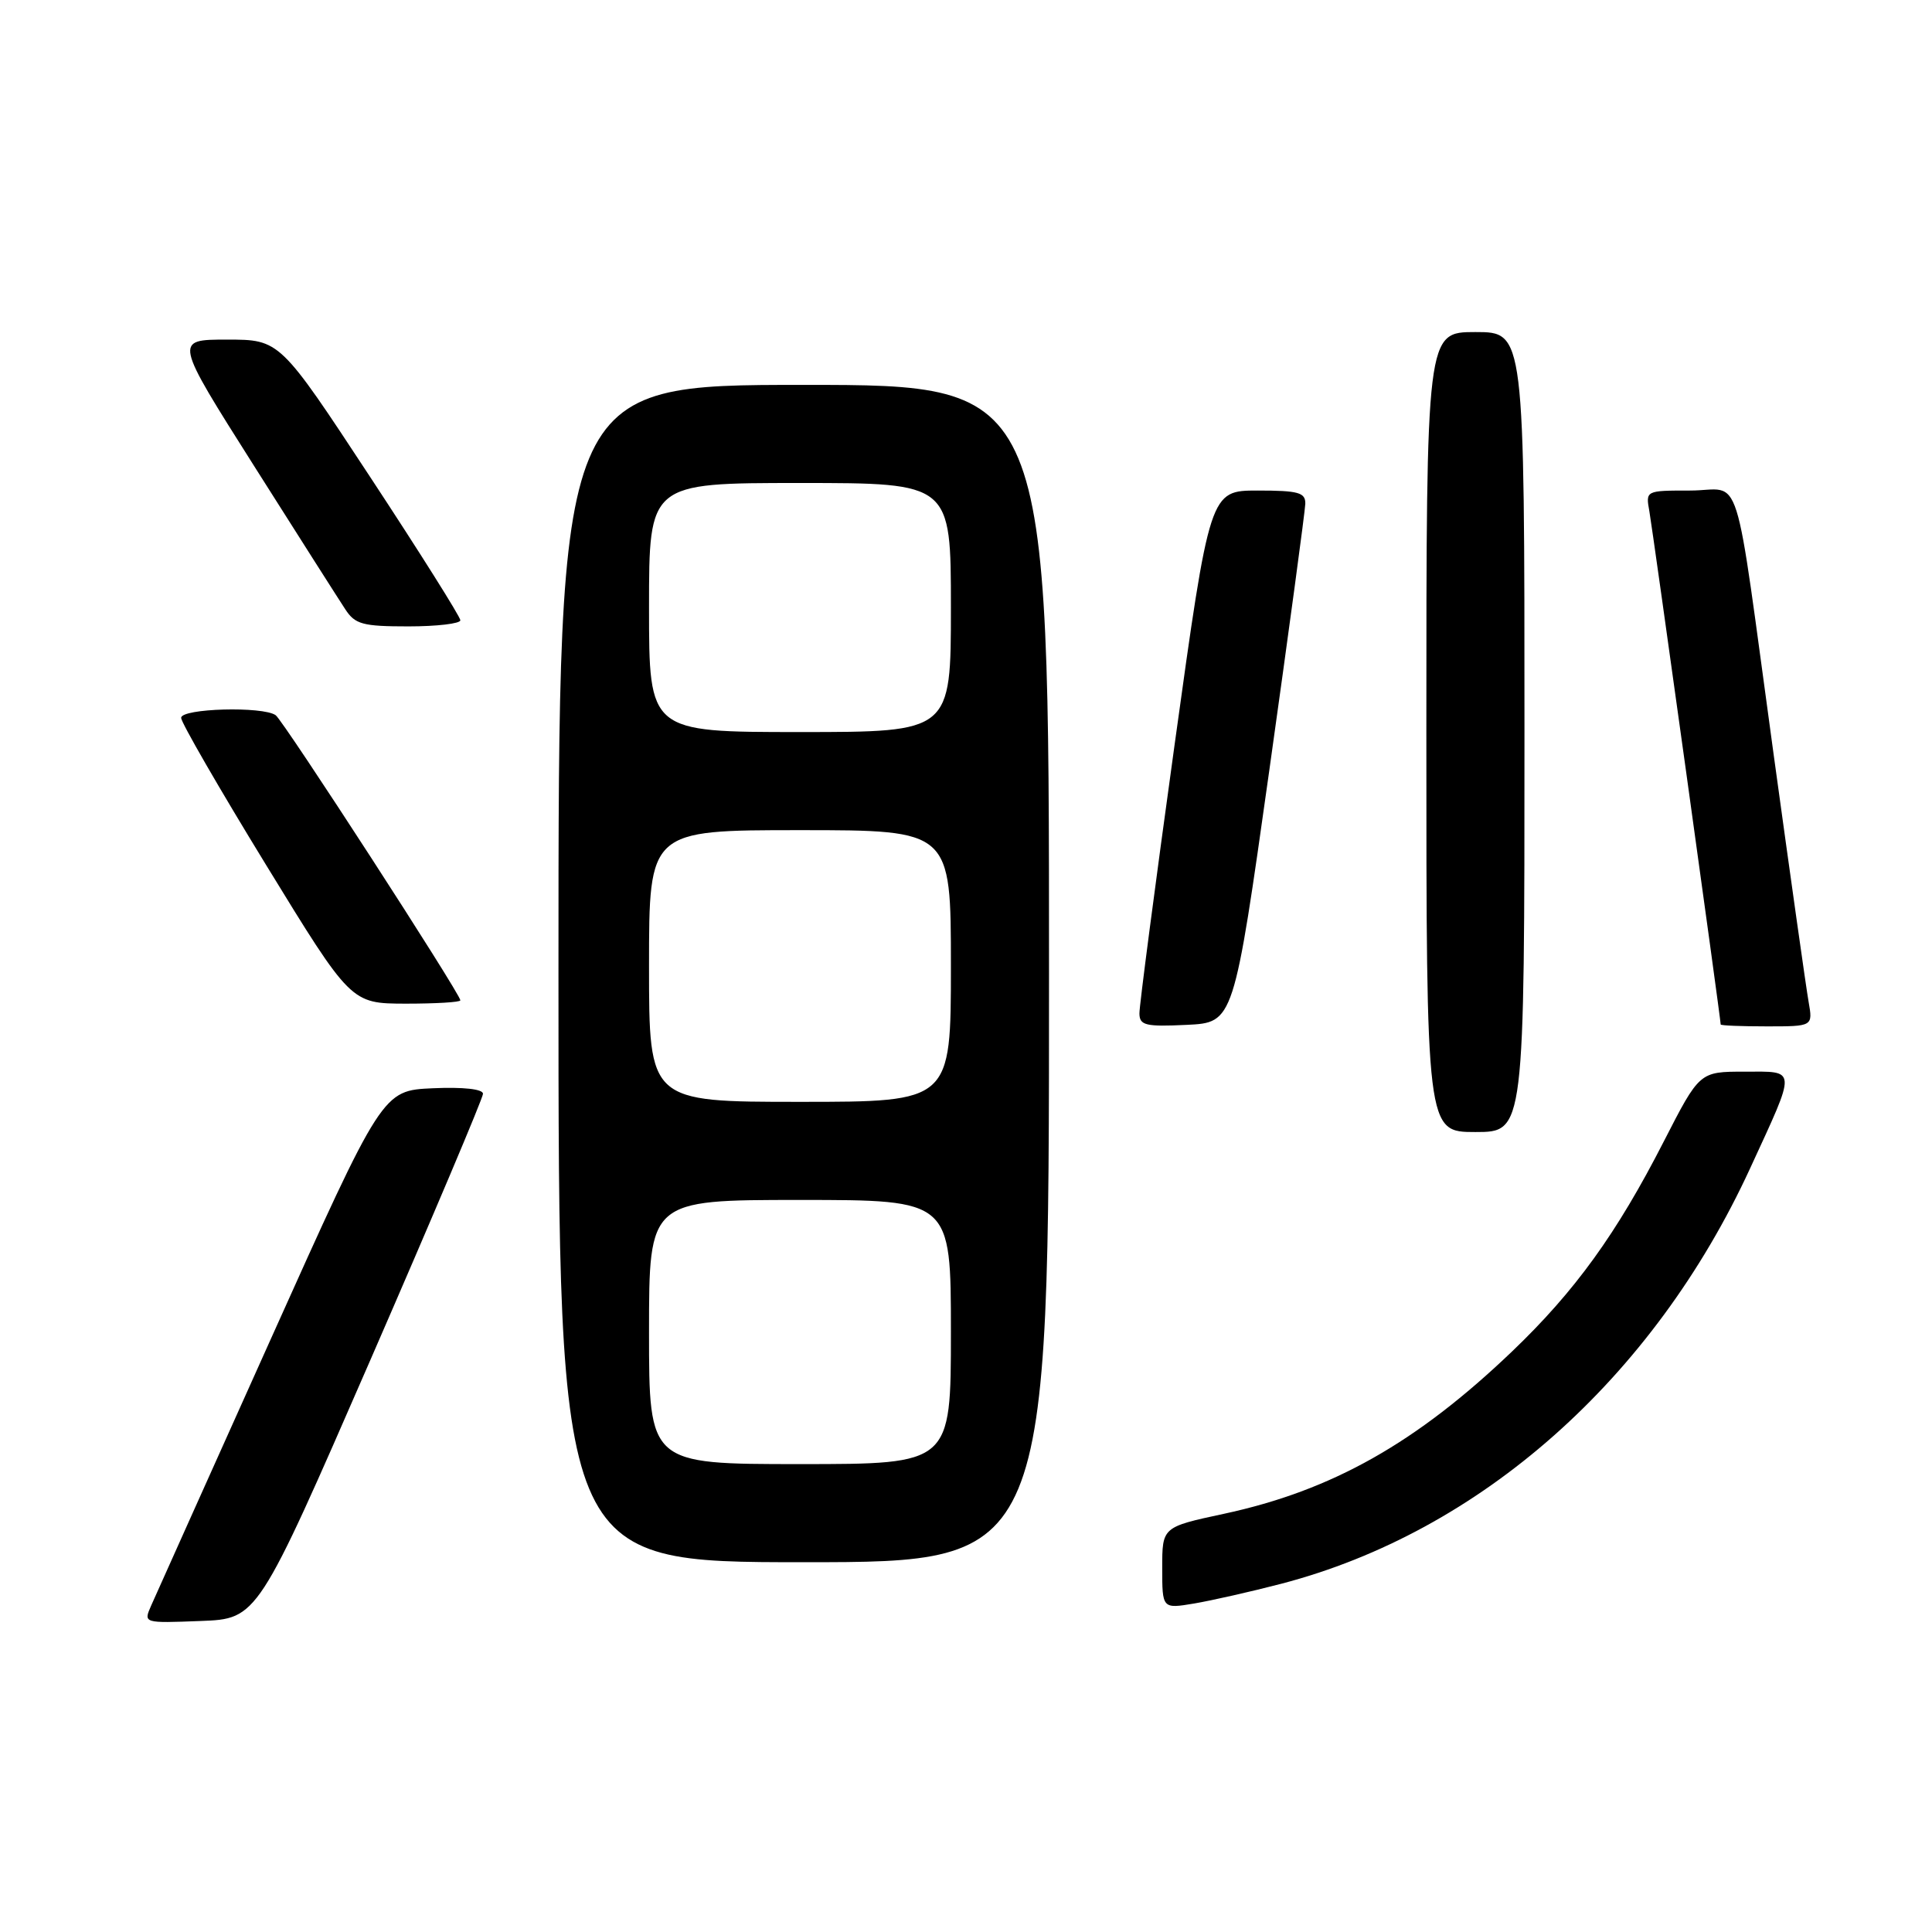 <?xml version="1.0" encoding="UTF-8" standalone="no"?>
<!DOCTYPE svg PUBLIC "-//W3C//DTD SVG 1.1//EN" "http://www.w3.org/Graphics/SVG/1.1/DTD/svg11.dtd" >
<svg xmlns="http://www.w3.org/2000/svg" xmlns:xlink="http://www.w3.org/1999/xlink" version="1.1" viewBox="0 0 256 256">
 <g >
 <path fill="currentColor"
d=" M 49.07 180.22 C 57.28 161.37 64.00 145.49 64.00 144.93 C 64.00 144.31 61.39 144.02 57.34 144.20 C 50.68 144.50 50.68 144.50 35.85 177.50 C 27.69 195.65 20.57 211.53 20.01 212.79 C 19.01 215.08 19.02 215.08 26.57 214.79 C 34.13 214.50 34.13 214.50 49.07 180.22 Z  M 169.76 209.86 C 196.15 202.98 219.07 182.68 231.90 154.81 C 238.11 141.32 238.15 142.00 231.17 142.00 C 225.20 142.00 225.20 142.00 220.46 151.25 C 214.21 163.47 208.70 171.09 200.36 179.07 C 187.68 191.20 176.50 197.51 162.16 200.59 C 154.00 202.34 154.00 202.34 154.00 207.76 C 154.00 213.18 154.00 213.18 158.25 212.47 C 160.59 212.07 165.77 210.90 169.76 209.86 Z  M 139.00 129.00 C 139.00 51.00 139.00 51.00 106.50 51.00 C 74.00 51.00 74.00 51.00 74.00 129.00 C 74.00 207.00 74.00 207.00 106.50 207.00 C 139.00 207.00 139.00 207.00 139.00 129.00 Z  M 202.00 97.00 C 202.00 44.00 202.00 44.00 195.50 44.00 C 189.00 44.00 189.00 44.00 189.00 97.00 C 189.00 150.00 189.00 150.00 195.50 150.00 C 202.00 150.00 202.00 150.00 202.00 97.00 Z  M 168.20 102.00 C 170.79 83.57 172.93 67.71 172.96 66.75 C 172.99 65.26 172.05 65.00 166.66 65.00 C 160.31 65.00 160.31 65.00 155.63 98.75 C 153.06 117.31 150.96 133.31 150.98 134.30 C 151.00 135.87 151.80 136.06 157.24 135.80 C 163.48 135.50 163.48 135.50 168.20 102.00 Z  M 239.65 132.75 C 239.33 130.96 237.25 116.22 235.02 100.00 C 229.61 60.60 231.00 65.00 223.95 65.00 C 218.06 65.00 218.05 65.00 218.55 67.75 C 218.97 70.09 228.00 135.03 228.00 135.75 C 228.00 135.89 230.75 136.00 234.11 136.00 C 240.22 136.00 240.22 136.00 239.65 132.75 Z  M 61.00 132.55 C 61.00 131.69 37.56 95.50 36.53 94.77 C 34.84 93.56 24.00 93.86 24.00 95.12 C 24.00 95.73 29.06 104.50 35.25 114.60 C 46.50 132.97 46.50 132.97 53.75 132.99 C 57.74 132.99 61.00 132.80 61.00 132.55 Z  M 61.00 82.19 C 61.00 81.74 55.62 73.19 49.04 63.19 C 37.08 45.00 37.08 45.00 30.07 45.00 C 23.07 45.00 23.07 45.00 33.66 61.73 C 39.49 70.94 44.93 79.49 45.75 80.73 C 47.05 82.73 48.06 83.00 54.12 83.00 C 57.90 83.00 61.00 82.63 61.00 82.19 Z  M 86.00 176.50 C 86.00 159.00 86.00 159.00 106.00 159.00 C 126.00 159.00 126.00 159.00 126.00 176.50 C 126.00 194.00 126.00 194.00 106.00 194.00 C 86.00 194.00 86.00 194.00 86.00 176.50 Z  M 86.00 128.00 C 86.00 110.00 86.00 110.00 106.00 110.00 C 126.00 110.00 126.00 110.00 126.00 128.00 C 126.00 146.00 126.00 146.00 106.00 146.00 C 86.00 146.00 86.00 146.00 86.00 128.00 Z  M 86.00 80.50 C 86.00 64.00 86.00 64.00 106.00 64.00 C 126.00 64.00 126.00 64.00 126.00 80.50 C 126.00 97.00 126.00 97.00 106.00 97.00 C 86.00 97.00 86.00 97.00 86.00 80.50 Z "/>
</g>
</svg>